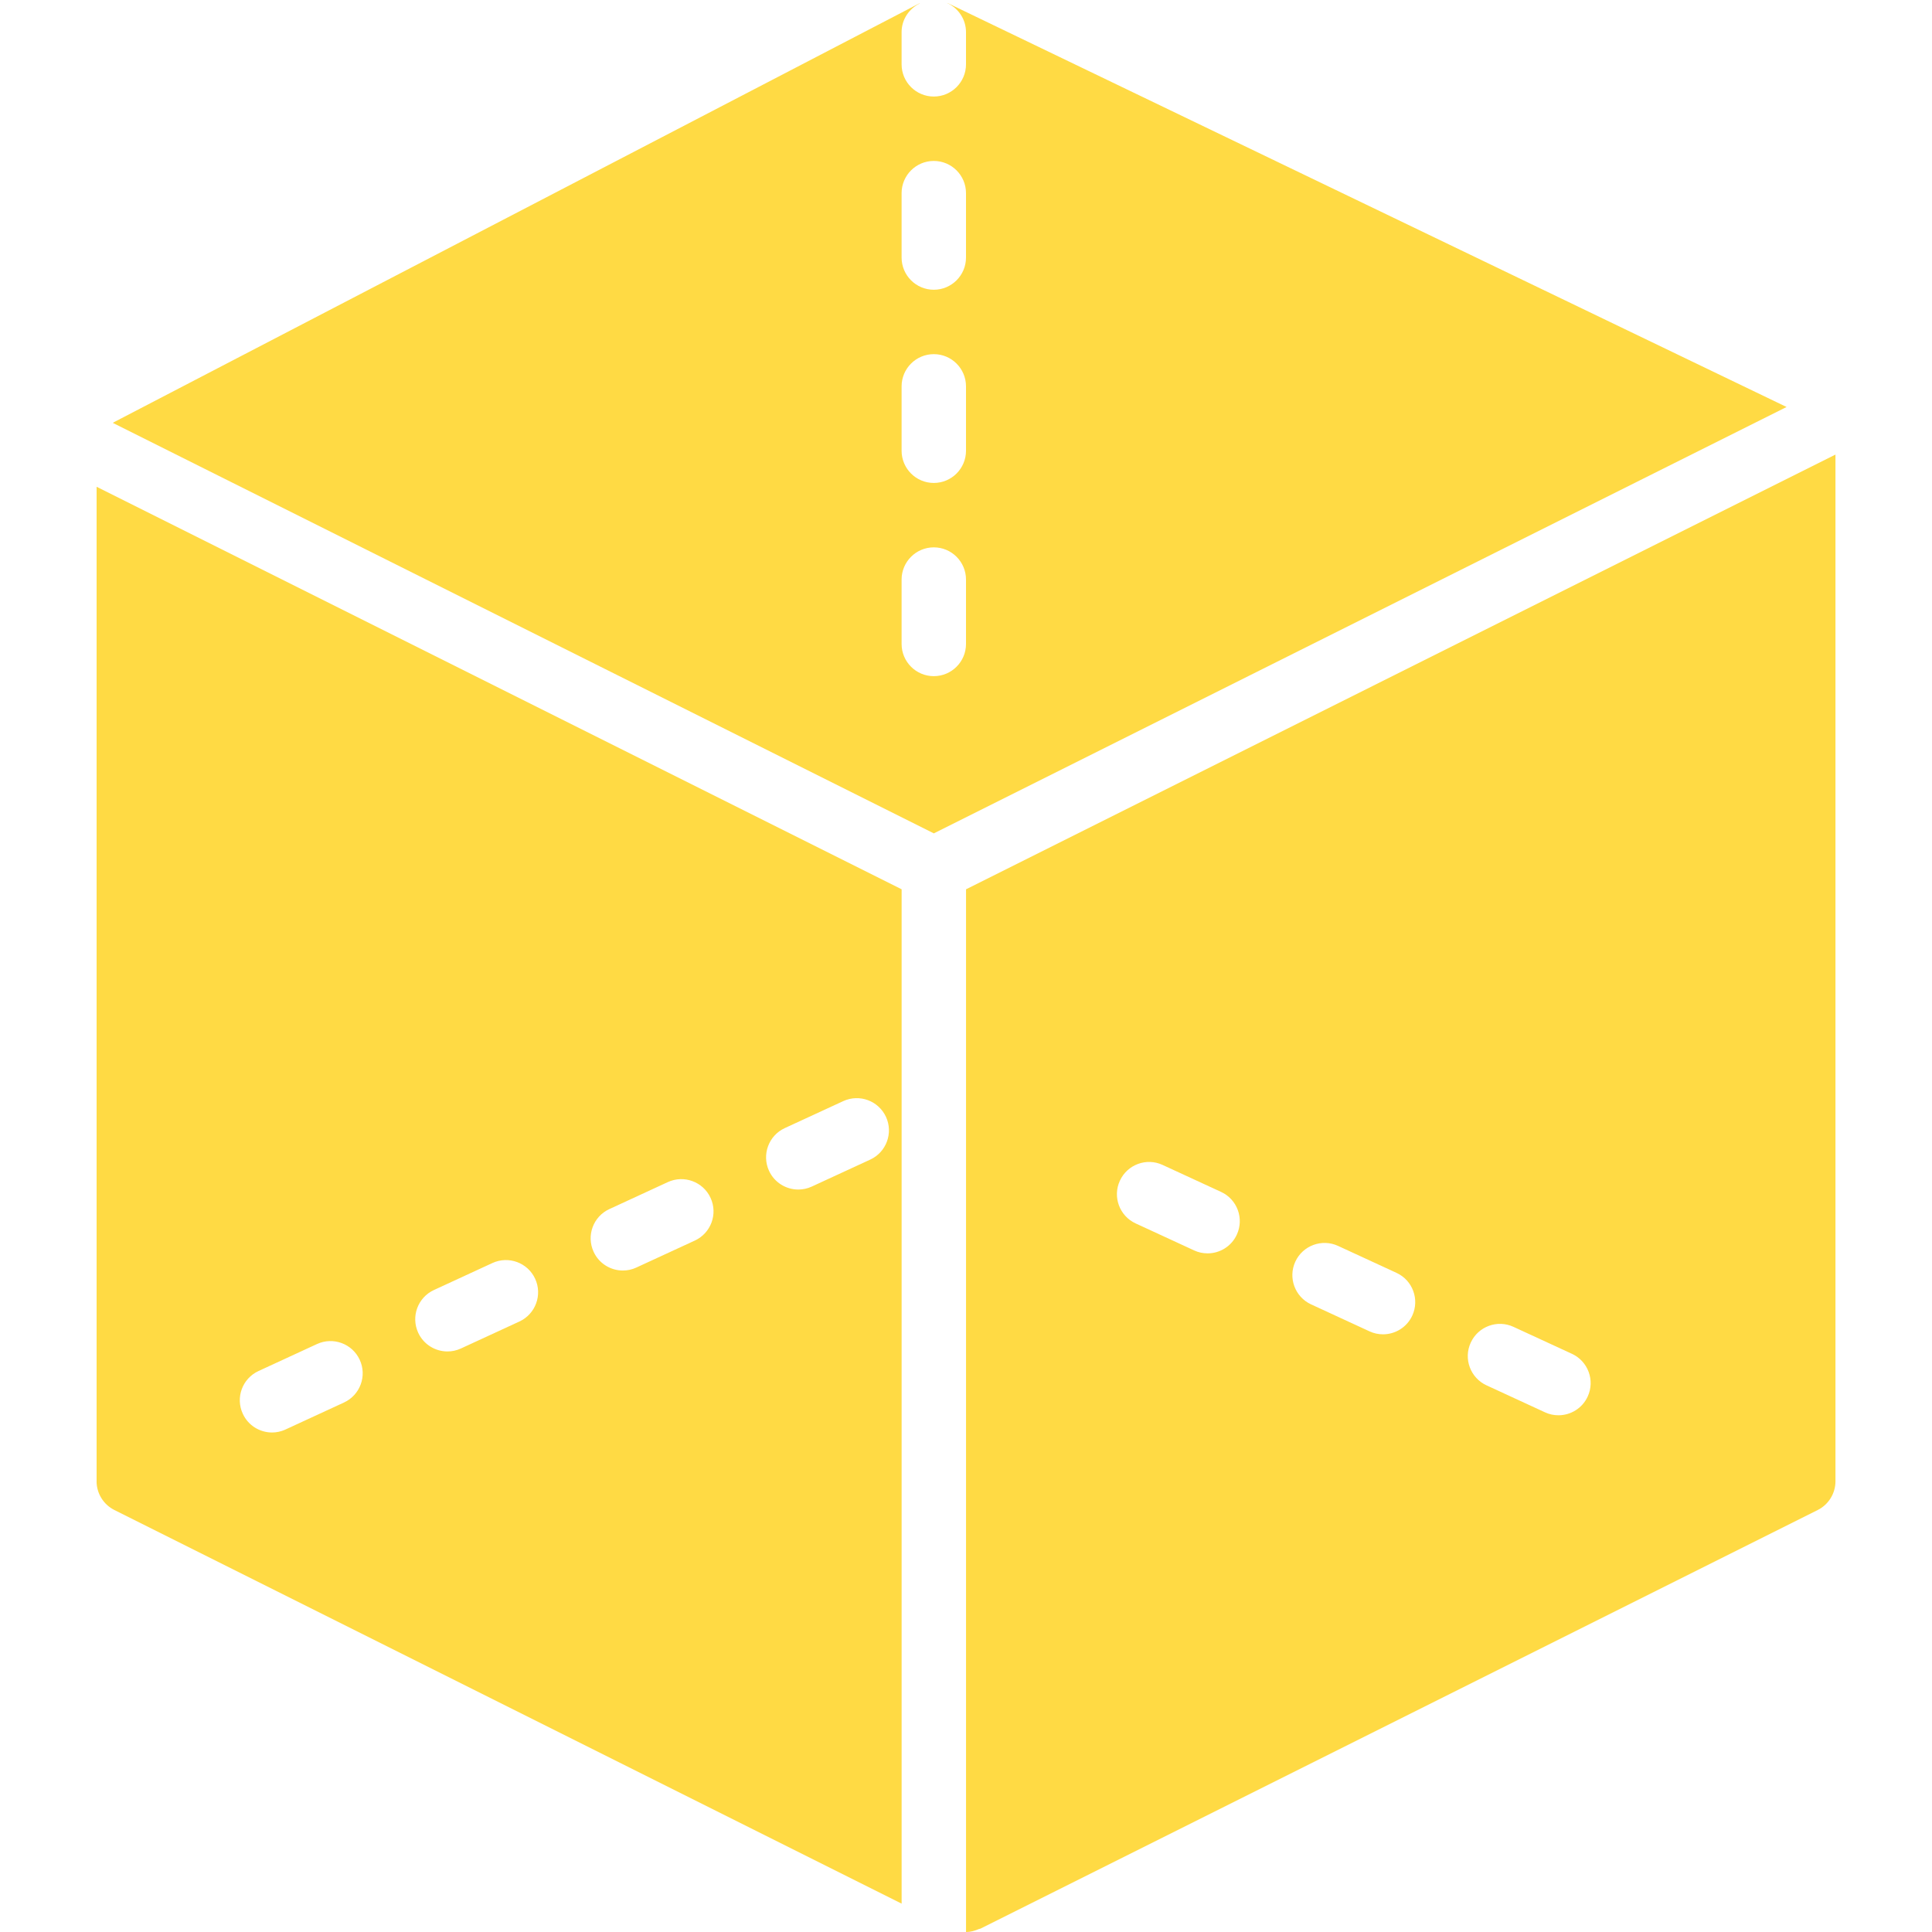 <?xml version="1.0" encoding="iso-8859-1"?>
<!-- Generator: Adobe Illustrator 18.0.0, SVG Export Plug-In . SVG Version: 6.00 Build 0)  -->
<!DOCTYPE svg PUBLIC "-//W3C//DTD SVG 1.1//EN" "http://www.w3.org/Graphics/SVG/1.1/DTD/svg11.dtd">
<svg xmlns="http://www.w3.org/2000/svg" xmlns:xlink="http://www.w3.org/1999/xlink" version="1.1" id="Capa_1" x="0px" y="0px" viewBox="0 0 59.998 59.998" style="enable-background:new 0 0 59.998 59.998;" xml:space="preserve" width="512px" height="512px">
<g>
	<g>
		<path d="M28.991,0c-0.024,0-0.046,0.012-0.07,0.014C28.945,0.012,28.966,0,28.991,0z" fill="#FFDA44"/>
		<path d="M29.433,0.098c-0.007-0.003-0.014-0.002-0.021-0.005c0.345,0.158,0.587,0.502,0.587,0.905v1c0,0.552-0.448,1-1,1    s-1-0.448-1-1v-1c0-0.398,0.237-0.735,0.573-0.896c-0.011,0.005-0.024,0.003-0.034,0.009l-25,13    c-0.011,0.006-0.018,0.015-0.029,0.021c-0.001,0.001-0.002,0.001-0.003,0.002L29,25.88l26.482-13.241L29.433,0.098z     M29.999,19.998c0,0.552-0.448,1-1,1s-1-0.448-1-1v-2c0-0.552,0.448-1,1-1s1,0.448,1,1V19.998z M29.999,13.998    c0,0.552-0.448,1-1,1s-1-0.448-1-1v-2c0-0.552,0.448-1,1-1s1,0.448,1,1V13.998z M29.999,7.998c0,0.552-0.448,1-1,1s-1-0.448-1-1    v-2c0-0.552,0.448-1,1-1s1,0.448,1,1V7.998z" fill="#FFDA44"/>
	</g>
	<path d="M30,27.617v32.382c0.138,0,0.272-0.038,0.401-0.094c0.015-0.007,0.032-0.004,0.046-0.011l26-13   c0.339-0.169,0.553-0.516,0.553-0.895V14.117L30,27.617z M38.409,38.342c-0.168,0.366-0.53,0.581-0.908,0.581   c-0.141,0-0.283-0.029-0.418-0.092l-1.816-0.838c-0.501-0.231-0.721-0.826-0.489-1.327c0.231-0.502,0.826-0.722,1.327-0.489   l1.816,0.838C38.422,37.246,38.641,37.841,38.409,38.342z M43.858,40.856c-0.169,0.366-0.531,0.581-0.909,0.581   c-0.14,0-0.283-0.029-0.418-0.092l-1.816-0.838c-0.501-0.231-0.72-0.826-0.489-1.327c0.231-0.501,0.826-0.72,1.327-0.489   l1.816,0.838C43.87,39.76,44.089,40.354,43.858,40.856z M49.305,43.37c-0.168,0.366-0.53,0.581-0.908,0.581   c-0.141,0-0.283-0.029-0.418-0.092l-1.816-0.838c-0.501-0.231-0.721-0.826-0.489-1.327c0.231-0.502,0.826-0.721,1.327-0.489   l1.816,0.838C49.318,42.275,49.537,42.87,49.305,43.37z" fill="#FFDA44"/>
	<path d="M2.999,45.998c0,0.379,0.214,0.725,0.553,0.895L28,59.117v-31.5l-25-12.5V45.998z M24.371,35.033l1.816-0.838   c0.502-0.231,1.095-0.012,1.327,0.489c0.231,0.501,0.012,1.096-0.489,1.327l-1.816,0.838c-0.136,0.063-0.278,0.092-0.418,0.092   c-0.378,0-0.74-0.215-0.909-0.581C23.651,35.858,23.87,35.264,24.371,35.033z M18.923,37.548l1.816-0.838   c0.499-0.231,1.096-0.013,1.327,0.489c0.232,0.501,0.013,1.095-0.489,1.327l-1.816,0.838c-0.135,0.063-0.278,0.092-0.418,0.092   c-0.378,0-0.74-0.215-0.908-0.581C18.203,38.373,18.422,37.779,18.923,37.548z M13.476,40.061l1.816-0.838   c0.502-0.231,1.096-0.012,1.327,0.489c0.231,0.501,0.012,1.096-0.489,1.327l-1.816,0.838c-0.136,0.063-0.278,0.092-0.418,0.092   c-0.378,0-0.74-0.215-0.909-0.581C12.756,40.887,12.974,40.293,13.476,40.061z M8.028,42.577l1.816-0.838   c0.5-0.231,1.096-0.013,1.327,0.489c0.232,0.501,0.013,1.095-0.489,1.327l-1.816,0.838c-0.135,0.063-0.278,0.093-0.418,0.093   c-0.378,0-0.74-0.216-0.908-0.582C7.307,43.402,7.527,42.808,8.028,42.577z" fill="#FFDA44"/>
</g>
<g>
</g>
<g>
</g>
<g>
</g>
<g>
</g>
<g>
</g>
<g>
</g>
<g>
</g>
<g>
</g>
<g>
</g>
<g>
</g>
<g>
</g>
<g>
</g>
<g>
</g>
<g>
</g>
<g>
</g>
</svg>
